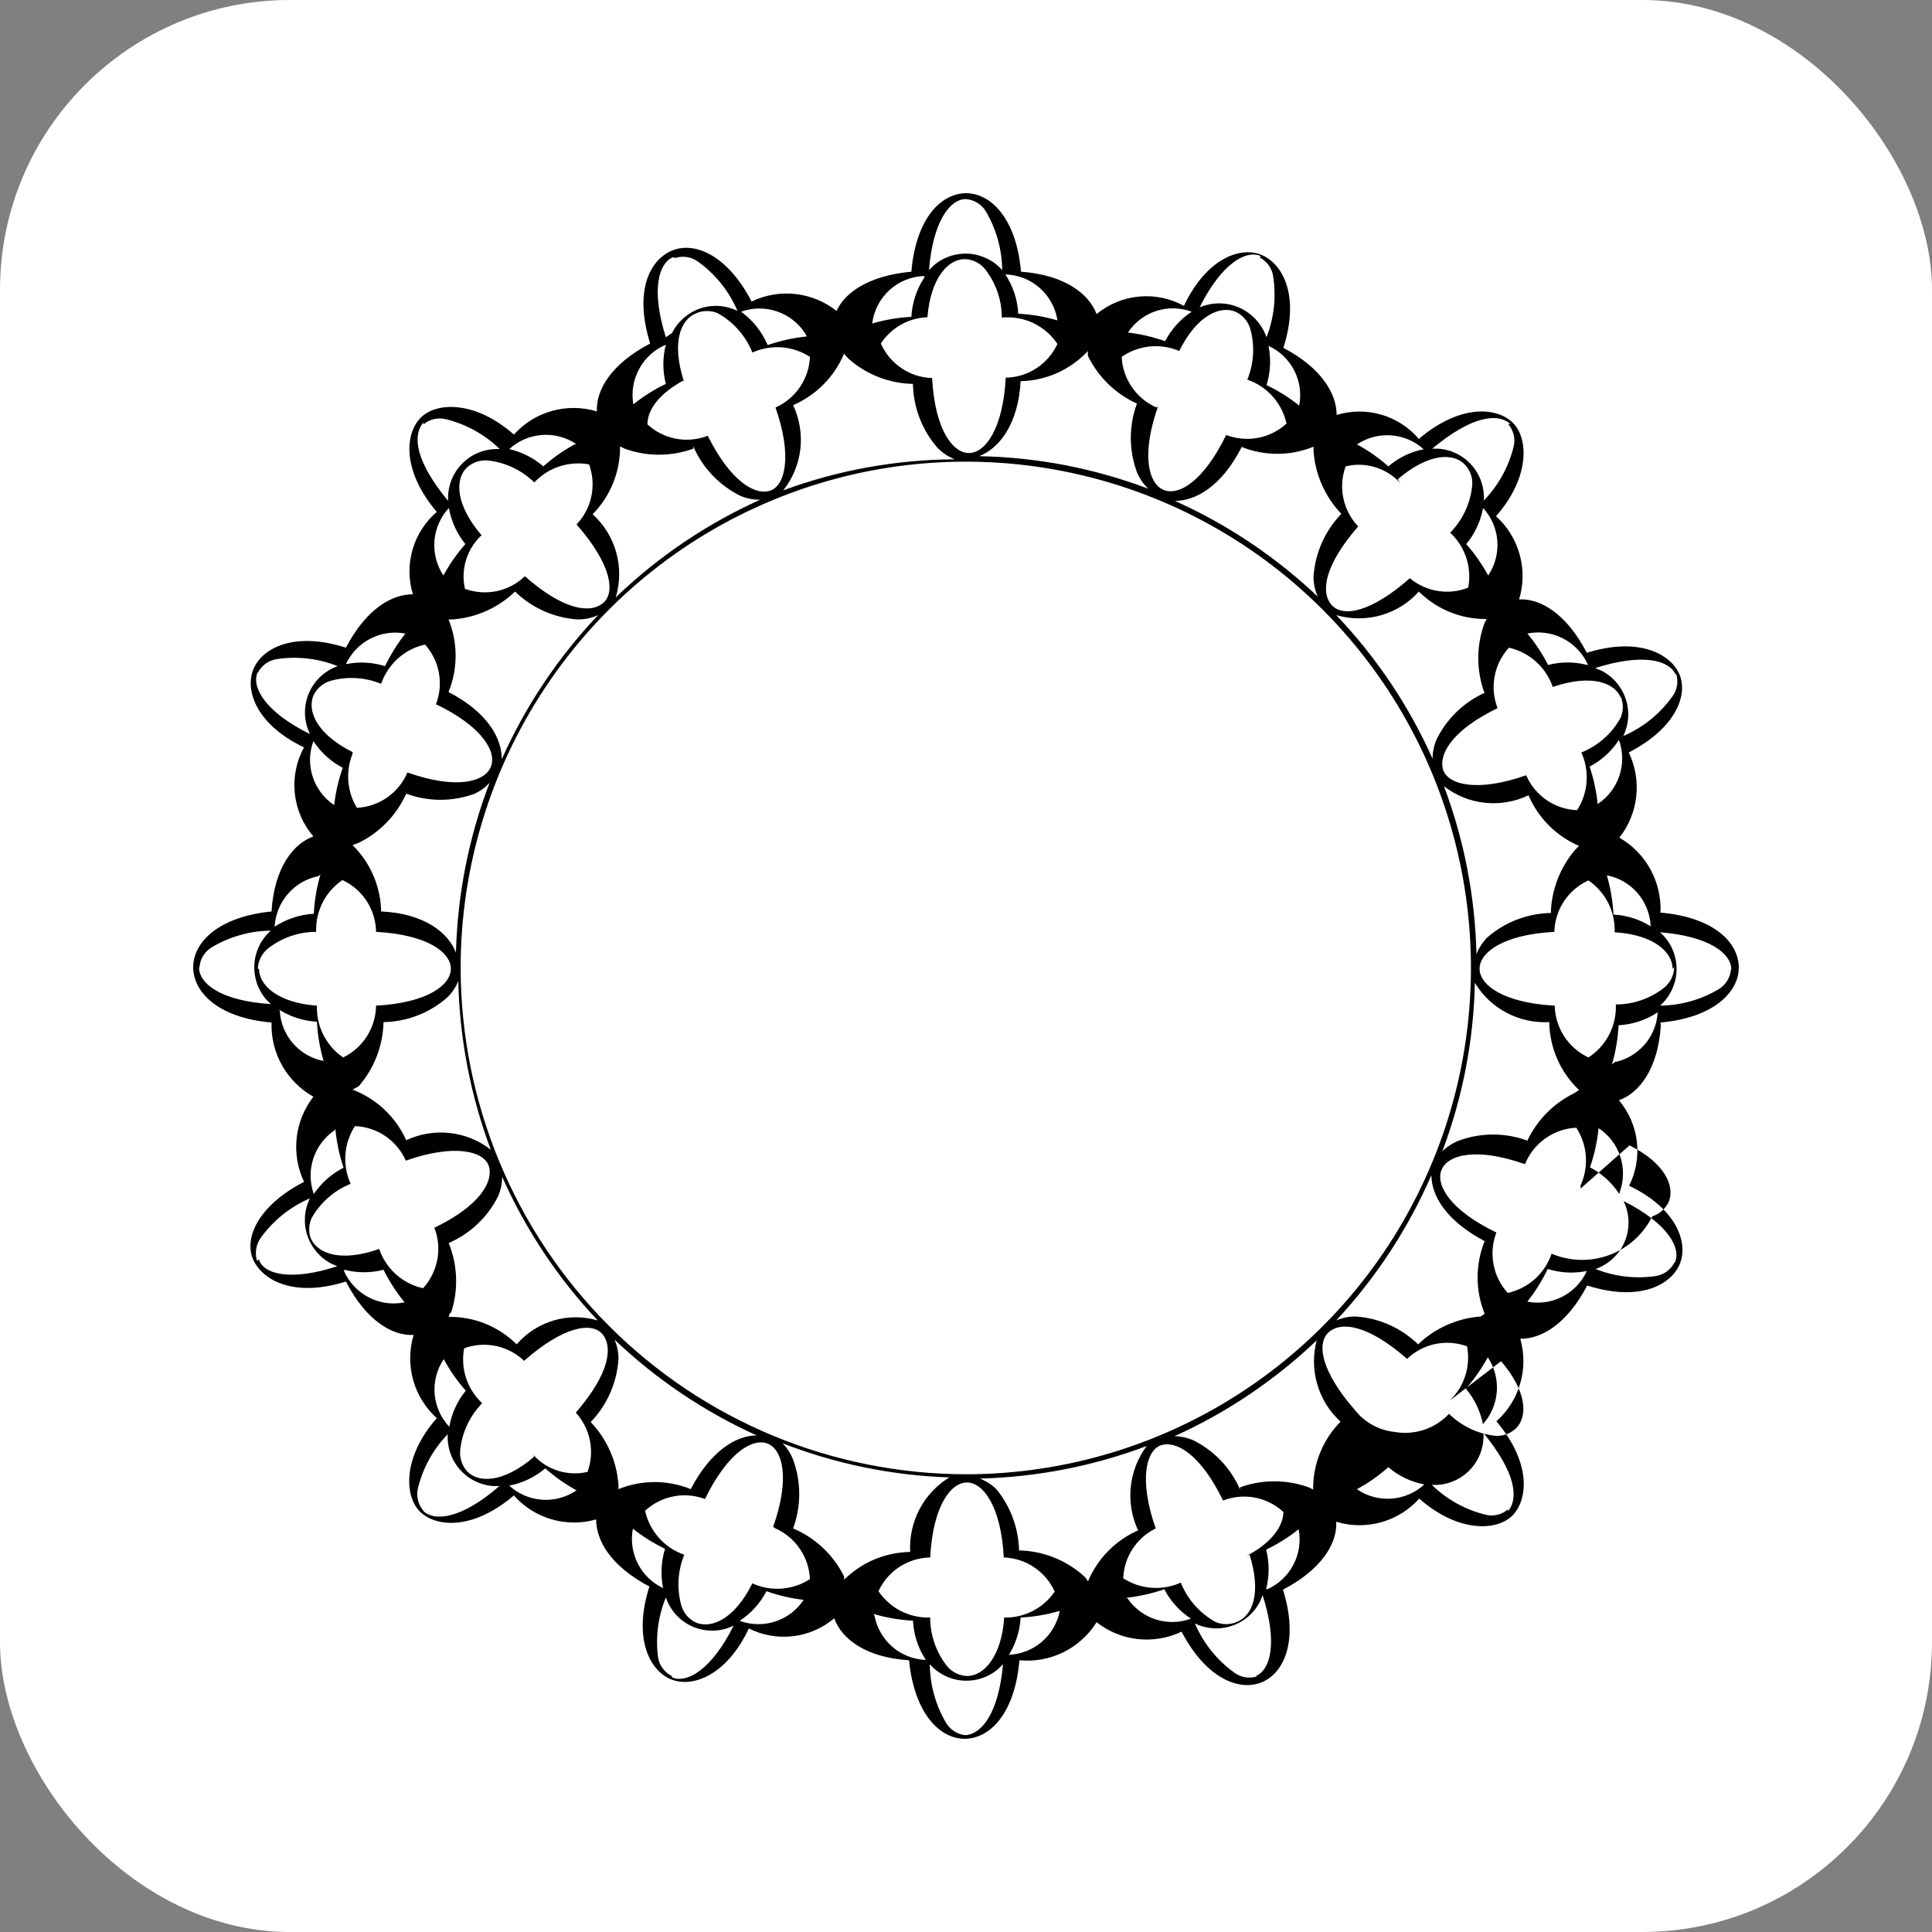 <svg xmlns="http://www.w3.org/2000/svg" version="1.1" xmlns:xlink="http://www.w3.org/1999/xlink" xmlns:svgjs="http://svgjs.com/svgjs" width="1000" height="1000"><rect width="100%" height="100%" fill="#808080" stroke="none"/><rect width="1000" height="1000" rx="150" ry="150" fill="#ffffff"></rect><g transform="matrix(22.857,0,0,22.857,100,100)"><svg xmlns="http://www.w3.org/2000/svg" version="1.1" xmlns:xlink="http://www.w3.org/1999/xlink" xmlns:svgjs="http://svgjs.com/svgjs" width="35" height="35"><svg width="35" height="35" viewBox="0 0 35 35" fill="none" xmlns="http://www.w3.org/2000/svg">
<path d="M33.227 18.78C34.432 18.673 35 18.087 35 17.536C35 16.985 34.459 16.398 33.227 16.291C33.242 15.95 33.163 15.611 32.999 15.311C32.835 15.012 32.591 14.763 32.295 14.594C32.508 14.325 32.64 14.001 32.678 13.66C32.715 13.319 32.657 12.974 32.508 12.665C33.59 12.105 33.856 11.35 33.652 10.887C33.448 10.425 32.721 10.043 31.559 10.408C31.098 9.519 30.504 9.172 30.025 9.199C30.126 8.867 30.13 8.514 30.037 8.18C29.945 7.847 29.759 7.546 29.502 7.315C30.282 6.426 30.238 5.537 29.875 5.19C29.511 4.844 28.686 4.773 27.755 5.564C27.531 5.302 27.235 5.111 26.905 5.015C26.574 4.919 26.223 4.921 25.893 5.022C25.893 4.551 25.565 3.964 24.687 3.502C25.059 2.337 24.687 1.618 24.208 1.404C23.729 1.191 22.949 1.466 22.435 2.551C22.124 2.381 21.77 2.307 21.418 2.341C21.065 2.374 20.731 2.512 20.457 2.737C20.289 2.284 19.739 1.849 18.746 1.778C18.64 0.56 18.054 0 17.504 0C16.955 0 16.369 0.542 16.263 1.778C15.279 1.866 14.747 2.266 14.569 2.666C14.301 2.454 13.978 2.321 13.638 2.283C13.297 2.245 12.954 2.304 12.645 2.453C12.086 1.378 11.333 1.084 10.827 1.306C10.322 1.529 9.985 2.24 10.348 3.404C9.462 3.866 9.116 4.462 9.142 4.942C8.812 4.841 8.459 4.837 8.126 4.93C7.793 5.022 7.494 5.208 7.262 5.466C6.376 4.684 5.489 4.728 5.143 5.093C4.797 5.457 4.726 6.284 5.516 7.217C5.254 7.442 5.064 7.738 4.968 8.069C4.872 8.401 4.874 8.753 4.975 9.083C4.496 9.083 3.919 9.412 3.458 10.292C2.297 9.919 1.57 10.292 1.366 10.772C1.162 11.252 1.428 12.034 2.51 12.55C2.335 12.867 2.263 13.231 2.301 13.592C2.339 13.952 2.486 14.293 2.722 14.567C2.27 14.727 1.836 15.269 1.774 16.265C0.55 16.389 0 16.976 0 17.527C0 18.078 0.541 18.673 1.774 18.78C1.763 19.12 1.846 19.457 2.013 19.753C2.18 20.049 2.426 20.294 2.722 20.46C2.512 20.73 2.381 21.053 2.343 21.394C2.306 21.734 2.363 22.079 2.51 22.388C1.428 22.948 1.144 23.704 1.366 24.166C1.587 24.628 2.297 25.01 3.458 24.646C3.919 25.535 4.514 25.881 4.992 25.855C4.892 26.186 4.888 26.539 4.98 26.873C5.073 27.207 5.259 27.507 5.516 27.739C4.735 28.628 4.78 29.516 5.143 29.863C5.507 30.209 6.331 30.281 7.262 29.49C7.49 29.747 7.786 29.934 8.115 30.03C8.445 30.126 8.795 30.127 9.125 30.032C9.125 30.512 9.453 31.089 10.331 31.552C9.958 32.716 10.331 33.445 10.809 33.649C11.288 33.853 12.069 33.587 12.583 32.502C12.893 32.657 13.241 32.718 13.584 32.677C13.928 32.636 14.252 32.495 14.516 32.272C14.676 32.725 15.217 33.16 16.21 33.222C16.334 34.449 16.919 35 17.469 35C18.019 35 18.604 34.458 18.71 33.222C19.053 33.255 19.397 33.192 19.706 33.04C20.014 32.888 20.275 32.652 20.457 32.36C20.726 32.572 21.049 32.704 21.389 32.742C21.729 32.78 22.073 32.721 22.382 32.574C22.949 33.658 23.703 33.925 24.199 33.72C24.696 33.516 25.042 32.787 24.678 31.623C25.565 31.16 25.911 30.565 25.884 30.085C26.215 30.186 26.567 30.19 26.9 30.097C27.233 30.004 27.533 29.818 27.764 29.561C28.651 30.343 29.538 30.298 29.884 29.934C30.229 29.57 30.3 28.743 29.511 27.81C29.768 27.582 29.955 27.285 30.05 26.955C30.146 26.625 30.147 26.274 30.052 25.943C30.531 25.943 31.107 25.614 31.568 24.735C32.73 25.108 33.457 24.735 33.661 24.255C33.865 23.775 33.599 22.993 32.517 22.477C32.671 22.167 32.732 21.818 32.691 21.474C32.65 21.13 32.509 20.805 32.286 20.54C32.739 20.38 33.173 19.837 33.235 18.842M32.127 19.731C32.212 19.442 32.262 19.143 32.278 18.842C32.594 18.825 32.9 18.724 33.164 18.549C33.148 18.818 33.044 19.075 32.868 19.279C32.691 19.483 32.453 19.623 32.189 19.677L32.127 19.731ZM32.526 21.562C33.342 21.971 33.555 22.495 33.413 22.841C33.376 22.919 33.324 22.988 33.26 23.044C33.196 23.101 33.121 23.144 33.04 23.17C32.839 23.575 32.491 23.888 32.068 24.045C31.644 24.202 31.177 24.191 30.761 24.015C30.686 24.236 30.555 24.434 30.381 24.59C30.207 24.745 29.996 24.853 29.768 24.904C29.603 24.722 29.491 24.497 29.446 24.256C29.4 24.014 29.423 23.764 29.511 23.535C28.456 23.028 28.128 22.451 28.27 22.113C28.412 21.775 29.05 21.597 30.158 21.988C30.253 21.754 30.413 21.551 30.619 21.405C30.824 21.258 31.068 21.174 31.32 21.162C31.445 21.354 31.519 21.574 31.536 21.802C31.553 22.031 31.512 22.26 31.418 22.468V22.539L32.526 21.562ZM29.617 26.45C30.212 27.143 30.22 27.712 29.954 27.97C29.892 28.029 29.818 28.075 29.737 28.104C29.656 28.134 29.57 28.145 29.484 28.139C29.09 28.095 28.721 27.919 28.438 27.641C28.282 27.808 28.086 27.932 27.869 28.004C27.652 28.075 27.421 28.091 27.197 28.05C26.852 28.012 26.537 27.84 26.319 27.57C25.538 26.681 25.432 26.041 25.716 25.792C26 25.543 26.602 25.623 27.489 26.397C27.666 26.227 27.887 26.11 28.127 26.06C28.367 26.01 28.616 26.028 28.846 26.112C28.889 26.335 28.875 26.566 28.805 26.782C28.736 26.998 28.612 27.192 28.447 27.348L29.617 26.45ZM23.916 30.814C24.199 31.703 23.987 32.209 23.641 32.351C23.563 32.386 23.478 32.404 23.392 32.404C23.307 32.404 23.222 32.386 23.144 32.351C22.79 32.153 22.515 31.84 22.364 31.463C22.156 31.557 21.927 31.597 21.7 31.58C21.472 31.563 21.252 31.489 21.06 31.365C21.07 31.128 21.143 30.898 21.273 30.699C21.403 30.5 21.583 30.34 21.796 30.236C21.406 29.125 21.584 28.459 21.92 28.352C22.257 28.245 22.807 28.547 23.322 29.605C23.55 29.516 23.8 29.492 24.041 29.538C24.282 29.584 24.506 29.696 24.687 29.863C24.687 30.183 24.421 30.565 23.854 30.858L23.916 30.814ZM18.365 32.263C18.302 33.151 17.895 33.578 17.531 33.578C17.445 33.576 17.36 33.556 17.282 33.519C17.205 33.482 17.135 33.43 17.079 33.365C16.827 33.05 16.689 32.658 16.689 32.254C16.459 32.262 16.232 32.211 16.027 32.107C15.822 32.003 15.647 31.849 15.518 31.658C15.622 31.433 15.786 31.242 15.993 31.107C16.201 30.972 16.442 30.898 16.689 30.894C16.751 29.721 17.159 29.196 17.522 29.196C17.886 29.196 18.294 29.73 18.356 30.894C18.601 30.902 18.839 30.979 19.042 31.115C19.246 31.252 19.408 31.443 19.509 31.667C19.381 31.854 19.208 32.005 19.007 32.108C18.805 32.211 18.581 32.261 18.356 32.254L18.365 32.263ZM6.056 17.544C6.056 15.277 6.727 13.061 7.984 11.176C9.24 9.29 11.026 7.821 13.116 6.953C15.206 6.085 17.505 5.857 19.724 6.299C21.943 6.741 23.981 7.832 25.581 9.434C27.181 11.037 28.271 13.079 28.714 15.302C29.156 17.526 28.931 19.831 28.066 21.926C27.202 24.021 25.737 25.812 23.857 27.073C21.977 28.334 19.767 29.008 17.504 29.01C14.47 29.007 11.561 27.799 9.415 25.649C7.269 23.5 6.061 20.585 6.056 17.544ZM13.186 30.236C13.409 30.336 13.6 30.496 13.738 30.699C13.876 30.901 13.955 31.138 13.966 31.383C13.775 31.508 13.555 31.582 13.327 31.599C13.099 31.616 12.871 31.576 12.663 31.48C12.255 32.298 11.732 32.511 11.386 32.369C11.309 32.333 11.239 32.281 11.183 32.217C11.127 32.153 11.084 32.077 11.058 31.996C10.947 31.612 10.969 31.202 11.12 30.832C10.899 30.756 10.702 30.625 10.546 30.45C10.391 30.276 10.283 30.064 10.233 29.836C10.413 29.671 10.634 29.558 10.874 29.511C11.113 29.464 11.361 29.484 11.59 29.57C12.104 28.512 12.672 28.183 13.009 28.316C13.346 28.45 13.523 29.099 13.133 30.201L13.186 30.236ZM11.271 29.347C10.745 29.133 10.156 29.133 9.63 29.347V29.25C9.593 28.716 9.37 28.213 9.001 27.828C9.372 27.443 9.595 26.939 9.63 26.405C9.633 26.253 9.602 26.101 9.541 25.961C10.486 26.86 11.574 27.593 12.76 28.13C12.299 28.13 11.723 28.476 11.271 29.338V29.347ZM7.724 28.61C7.032 29.205 6.464 29.214 6.207 28.947C6.146 28.881 6.1 28.802 6.073 28.716C6.045 28.63 6.037 28.539 6.048 28.45C6.091 28.054 6.266 27.685 6.544 27.401C6.377 27.245 6.251 27.049 6.18 26.832C6.108 26.614 6.093 26.382 6.136 26.157C6.366 26.073 6.615 26.055 6.855 26.105C7.095 26.155 7.316 26.271 7.493 26.441C8.38 25.659 9.027 25.552 9.267 25.837C9.506 26.121 9.435 26.726 8.664 27.614C8.826 27.792 8.937 28.011 8.984 28.248C9.031 28.485 9.012 28.73 8.93 28.956C8.708 29.008 8.477 28.999 8.26 28.93C8.043 28.861 7.849 28.735 7.697 28.565L7.724 28.61ZM2.678 23.712C2.644 23.634 2.626 23.549 2.626 23.464C2.626 23.378 2.644 23.293 2.678 23.215C2.876 22.86 3.189 22.584 3.565 22.433C3.471 22.224 3.43 21.995 3.447 21.767C3.464 21.539 3.538 21.318 3.662 21.126C3.908 21.135 4.147 21.213 4.351 21.352C4.554 21.49 4.715 21.683 4.815 21.908C5.923 21.517 6.589 21.695 6.695 22.033C6.801 22.37 6.509 22.922 5.462 23.428C5.551 23.658 5.573 23.907 5.528 24.149C5.482 24.391 5.371 24.615 5.205 24.797C4.977 24.747 4.766 24.639 4.592 24.483C4.418 24.327 4.287 24.129 4.212 23.908C3.325 24.219 2.802 24.006 2.66 23.659L2.678 23.712ZM1.463 17.571C1.465 17.485 1.485 17.4 1.522 17.322C1.559 17.244 1.611 17.174 1.676 17.118C1.99 16.865 2.381 16.727 2.784 16.727C2.776 16.497 2.827 16.268 2.93 16.063C3.034 15.858 3.189 15.683 3.379 15.554C3.603 15.657 3.794 15.822 3.929 16.03C4.063 16.238 4.137 16.479 4.141 16.727C5.312 16.789 5.835 17.198 5.835 17.562C5.835 17.927 5.312 18.335 4.141 18.398C4.138 18.643 4.066 18.883 3.935 19.09C3.803 19.297 3.617 19.464 3.396 19.571C3.206 19.442 3.052 19.266 2.948 19.061C2.844 18.856 2.794 18.628 2.802 18.398C1.915 18.335 1.49 17.936 1.49 17.562L1.463 17.571ZM3.609 12.656C2.793 12.247 2.58 11.723 2.722 11.376C2.758 11.299 2.81 11.23 2.874 11.173C2.938 11.116 3.013 11.074 3.095 11.047C3.478 10.937 3.887 10.959 4.256 11.11C4.332 10.889 4.463 10.691 4.637 10.535C4.811 10.379 5.022 10.271 5.25 10.221C5.411 10.401 5.52 10.623 5.564 10.861C5.607 11.1 5.585 11.346 5.498 11.572C6.553 12.079 6.881 12.656 6.739 12.994C6.597 13.332 5.959 13.509 4.851 13.118C4.754 13.346 4.596 13.542 4.393 13.683C4.191 13.825 3.953 13.906 3.707 13.918C3.596 13.736 3.53 13.53 3.513 13.317C3.496 13.104 3.529 12.89 3.609 12.692V12.656ZM6.526 7.741C5.932 7.048 5.932 6.479 6.19 6.221C6.254 6.16 6.331 6.113 6.415 6.084C6.499 6.055 6.589 6.044 6.677 6.053C7.072 6.096 7.44 6.272 7.724 6.55C7.88 6.384 8.075 6.259 8.292 6.187C8.509 6.116 8.741 6.1 8.965 6.141C9.049 6.372 9.067 6.622 9.017 6.862C8.967 7.102 8.85 7.324 8.681 7.501C9.462 8.39 9.568 9.039 9.284 9.279C9.001 9.519 8.398 9.457 7.511 8.674C7.334 8.844 7.113 8.961 6.873 9.011C6.633 9.061 6.384 9.043 6.154 8.959C6.104 8.738 6.114 8.508 6.183 8.292C6.251 8.077 6.376 7.883 6.544 7.732L6.526 7.741ZM11.111 4.257C10.827 3.368 11.04 2.862 11.386 2.72C11.464 2.685 11.549 2.668 11.634 2.668C11.72 2.668 11.804 2.685 11.882 2.72C12.236 2.918 12.512 3.232 12.663 3.608C12.871 3.514 13.099 3.474 13.327 3.491C13.555 3.508 13.774 3.582 13.966 3.706C13.956 3.951 13.877 4.188 13.739 4.391C13.601 4.594 13.41 4.754 13.186 4.853C13.576 5.964 13.399 6.63 13.062 6.737C12.725 6.844 12.175 6.541 11.652 5.493C11.423 5.582 11.174 5.605 10.932 5.56C10.691 5.514 10.467 5.402 10.286 5.235C10.286 4.906 10.552 4.533 11.12 4.231L11.111 4.257ZM11.324 5.733C11.536 6.22 11.913 6.616 12.388 6.852C12.531 6.914 12.685 6.944 12.84 6.941C11.631 7.485 10.524 8.234 9.568 9.154C9.669 8.823 9.673 8.47 9.58 8.136C9.487 7.802 9.302 7.502 9.045 7.27C9.245 7.068 9.402 6.828 9.509 6.564C9.616 6.3 9.669 6.017 9.666 5.733L9.772 5.786C10.274 5.967 10.822 5.967 11.324 5.786V5.733ZM5.87 9.652C6.402 9.615 6.904 9.391 7.289 9.021C7.672 9.394 8.175 9.618 8.708 9.652C8.867 9.654 9.024 9.62 9.169 9.554C8.263 10.51 7.525 11.613 6.988 12.816C6.988 12.336 6.659 11.75 5.782 11.296C5.996 10.769 5.996 10.179 5.782 9.652H5.87ZM3.751 14.709C4.227 14.475 4.606 14.082 4.824 13.598C5.325 13.783 5.875 13.783 6.376 13.598C6.503 13.538 6.618 13.454 6.713 13.349C6.241 14.579 5.984 15.881 5.95 17.198C5.782 16.753 5.241 16.309 4.256 16.265C4.245 15.698 4.012 15.159 3.609 14.763L3.751 14.709ZM3.751 20.22C4.1 19.817 4.297 19.304 4.31 18.771C4.842 18.762 5.355 18.564 5.755 18.211C5.863 18.105 5.948 17.978 6.003 17.838C6.031 19.144 6.28 20.436 6.739 21.66C6.471 21.45 6.15 21.32 5.812 21.282C5.474 21.244 5.132 21.301 4.824 21.446C4.587 20.918 4.15 20.505 3.609 20.3L3.751 20.22ZM5.782 23.775C6.271 23.565 6.671 23.186 6.908 22.708C6.966 22.57 6.996 22.422 6.996 22.273C7.529 23.472 8.261 24.572 9.16 25.526C8.834 25.431 8.488 25.431 8.163 25.527C7.838 25.623 7.547 25.811 7.325 26.068C7.123 25.867 6.883 25.709 6.62 25.602C6.356 25.496 6.075 25.442 5.79 25.446C5.79 25.446 5.79 25.375 5.844 25.339C6.007 24.83 5.989 24.28 5.79 23.784L5.782 23.775ZM16.627 2.809C16.698 1.92 17.096 1.493 17.469 1.493C17.555 1.495 17.64 1.515 17.718 1.552C17.795 1.589 17.865 1.641 17.921 1.706C18.173 2.022 18.311 2.413 18.311 2.817C18.555 2.793 18.801 2.836 19.023 2.941C19.245 3.046 19.434 3.209 19.571 3.413C19.467 3.638 19.302 3.829 19.095 3.964C18.888 4.099 18.647 4.173 18.4 4.177C18.338 5.35 17.93 5.884 17.567 5.884C17.203 5.884 16.795 5.359 16.733 4.186C16.485 4.179 16.245 4.102 16.04 3.963C15.834 3.825 15.672 3.631 15.571 3.404C15.687 3.228 15.843 3.082 16.027 2.978C16.21 2.874 16.416 2.816 16.627 2.809ZM21.814 4.853C21.589 4.754 21.396 4.594 21.257 4.392C21.117 4.189 21.037 3.952 21.025 3.706C21.213 3.575 21.431 3.495 21.66 3.471C21.887 3.448 22.117 3.483 22.328 3.573C22.736 2.755 23.259 2.542 23.605 2.684C23.682 2.721 23.751 2.773 23.808 2.837C23.864 2.901 23.907 2.976 23.933 3.057C24.044 3.441 24.022 3.852 23.871 4.222C24.092 4.297 24.29 4.429 24.445 4.603C24.6 4.777 24.708 4.989 24.758 5.217C24.577 5.383 24.353 5.495 24.112 5.54C23.871 5.586 23.622 5.563 23.392 5.475C22.878 6.532 22.311 6.861 21.974 6.719C21.637 6.577 21.459 5.937 21.849 4.826L21.814 4.853ZM23.729 5.741C24.255 5.955 24.844 5.955 25.37 5.741V5.839C25.408 6.372 25.631 6.875 26 7.261C25.628 7.646 25.405 8.15 25.37 8.683C25.369 8.84 25.402 8.995 25.467 9.137C24.518 8.236 23.424 7.503 22.231 6.968C22.701 6.968 23.286 6.639 23.738 5.759L23.729 5.741ZM27.276 6.479C27.968 5.884 28.536 5.875 28.793 6.141C28.856 6.207 28.904 6.285 28.933 6.371C28.962 6.457 28.972 6.549 28.961 6.639C28.918 7.035 28.743 7.404 28.465 7.688C28.632 7.844 28.758 8.04 28.829 8.257C28.901 8.475 28.915 8.707 28.873 8.932C28.654 9.019 28.415 9.045 28.183 9.007C27.95 8.97 27.732 8.87 27.551 8.719C26.665 9.501 26.026 9.608 25.778 9.323C25.529 9.039 25.609 8.434 26.381 7.546C26.212 7.368 26.095 7.147 26.045 6.906C25.995 6.666 26.013 6.417 26.097 6.186C26.319 6.131 26.552 6.138 26.77 6.206C26.989 6.273 27.185 6.398 27.338 6.568L27.276 6.479ZM32.322 11.385C32.356 11.464 32.374 11.548 32.374 11.634C32.374 11.72 32.356 11.804 32.322 11.883C32.124 12.238 31.811 12.514 31.435 12.665C31.529 12.874 31.57 13.102 31.553 13.331C31.536 13.559 31.462 13.779 31.338 13.972C31.091 13.962 30.852 13.883 30.648 13.743C30.444 13.603 30.283 13.408 30.185 13.181C29.076 13.572 28.411 13.394 28.305 13.056C28.199 12.718 28.491 12.167 29.538 11.661C29.448 11.431 29.425 11.181 29.471 10.94C29.516 10.697 29.628 10.473 29.795 10.292C30.022 10.343 30.233 10.451 30.407 10.607C30.581 10.762 30.712 10.96 30.788 11.181C31.675 10.879 32.198 11.092 32.331 11.43L32.322 11.385ZM33.537 17.527C33.535 17.613 33.515 17.698 33.478 17.776C33.441 17.854 33.389 17.923 33.324 17.98C33.01 18.233 32.619 18.371 32.216 18.371C32.225 18.608 32.173 18.843 32.065 19.054C31.956 19.264 31.794 19.442 31.595 19.571C31.371 19.466 31.181 19.301 31.046 19.093C30.911 18.886 30.837 18.645 30.832 18.398C29.662 18.335 29.13 17.927 29.13 17.562C29.13 17.198 29.653 16.789 30.823 16.727C30.83 16.48 30.906 16.239 31.042 16.033C31.178 15.828 31.37 15.664 31.595 15.562C31.785 15.692 31.939 15.867 32.043 16.072C32.147 16.277 32.197 16.506 32.189 16.736C33.076 16.789 33.501 17.189 33.501 17.562L33.537 17.527ZM31.302 14.86C30.956 15.261 30.758 15.77 30.744 16.3C30.211 16.309 29.698 16.507 29.298 16.86C29.194 16.967 29.113 17.094 29.059 17.233C29.03 15.933 28.781 14.646 28.323 13.429C28.592 13.638 28.913 13.768 29.252 13.804C29.59 13.84 29.931 13.781 30.238 13.634C30.458 14.149 30.868 14.56 31.382 14.78L31.302 14.86ZM29.263 11.305C28.78 11.52 28.388 11.897 28.154 12.372C28.096 12.509 28.066 12.658 28.066 12.807C27.529 11.606 26.791 10.506 25.884 9.554C26.215 9.651 26.565 9.652 26.896 9.558C27.227 9.464 27.525 9.278 27.755 9.021C27.957 9.221 28.197 9.38 28.46 9.486C28.723 9.593 29.005 9.646 29.289 9.643L29.236 9.75C29.056 10.253 29.056 10.803 29.236 11.305H29.263ZM23.703 29.347C23.49 28.863 23.113 28.469 22.639 28.236C22.507 28.18 22.365 28.15 22.222 28.148C23.409 27.611 24.497 26.878 25.441 25.979C25.355 26.306 25.359 26.65 25.455 26.975C25.55 27.299 25.732 27.591 25.982 27.819C25.782 28.021 25.624 28.261 25.518 28.525C25.411 28.789 25.358 29.072 25.361 29.356L25.255 29.303C24.756 29.125 24.211 29.125 23.712 29.303L23.703 29.347ZM29.156 25.437C28.625 25.476 28.123 25.699 27.738 26.068C27.355 25.695 26.852 25.471 26.319 25.437C26.169 25.437 26.022 25.467 25.884 25.526C26.784 24.56 27.512 23.448 28.039 22.237C28.039 22.708 28.385 23.277 29.245 23.73C29.032 24.258 29.032 24.847 29.245 25.375L29.156 25.437ZM31.276 20.38C30.809 20.606 30.434 20.986 30.212 21.455C29.711 21.27 29.16 21.27 28.66 21.455C28.521 21.509 28.394 21.591 28.287 21.695C28.747 20.475 28.996 19.186 29.023 17.882C29.198 18.169 29.446 18.404 29.743 18.56C30.04 18.716 30.373 18.789 30.708 18.771C30.712 19.059 30.774 19.344 30.89 19.608C31.006 19.872 31.173 20.11 31.382 20.308L31.276 20.38ZM34.823 17.571C34.816 17.663 34.788 17.752 34.74 17.831C34.692 17.91 34.626 17.976 34.548 18.024C34.145 18.264 33.686 18.393 33.218 18.398C33.437 18.203 33.57 17.929 33.589 17.636C33.607 17.343 33.508 17.054 33.315 16.833L33.218 16.736C34.326 16.825 34.831 17.216 34.831 17.58L34.823 17.571ZM33.049 16.629C32.785 16.454 32.479 16.352 32.162 16.336C32.147 16.035 32.096 15.736 32.012 15.447C32.283 15.499 32.529 15.641 32.709 15.851C32.889 16.061 32.994 16.326 33.005 16.602L33.049 16.629ZM31.808 13.874C31.781 13.571 31.718 13.273 31.622 12.985C31.891 12.844 32.12 12.636 32.286 12.381C32.38 12.641 32.384 12.925 32.297 13.188C32.21 13.451 32.038 13.677 31.808 13.829V13.874ZM33.581 10.879C33.609 10.967 33.616 11.06 33.601 11.152C33.585 11.243 33.548 11.329 33.492 11.403C33.21 11.794 32.827 12.102 32.384 12.292C32.513 12.028 32.532 11.723 32.437 11.445C32.343 11.167 32.142 10.938 31.879 10.807L31.746 10.754C32.828 10.408 33.431 10.576 33.572 10.905L33.581 10.879ZM31.568 10.683C31.277 10.608 30.972 10.608 30.681 10.683C30.552 10.429 30.395 10.191 30.212 9.972C30.487 9.916 30.774 9.955 31.024 10.085C31.274 10.214 31.472 10.425 31.586 10.683H31.568ZM29.325 8.657C29.186 8.402 29.02 8.163 28.828 7.946C29.023 7.711 29.155 7.429 29.209 7.128C29.398 7.333 29.511 7.595 29.532 7.872C29.553 8.15 29.48 8.426 29.325 8.657ZM29.777 5.226C29.837 5.296 29.88 5.379 29.902 5.469C29.923 5.558 29.923 5.652 29.901 5.741C29.788 6.2 29.555 6.62 29.227 6.959C29.244 6.667 29.146 6.38 28.953 6.161C28.761 5.941 28.49 5.806 28.199 5.786H28.057C28.944 5.048 29.529 4.968 29.83 5.226H29.777ZM27.879 5.795C27.578 5.852 27.297 5.987 27.064 6.186C26.847 5.994 26.609 5.827 26.354 5.688C26.583 5.535 26.857 5.463 27.132 5.484C27.407 5.505 27.667 5.617 27.87 5.804L27.879 5.795ZM25.042 4.808C24.815 4.626 24.568 4.471 24.306 4.346C24.395 4.058 24.411 3.753 24.35 3.457C24.604 3.573 24.81 3.771 24.936 4.02C25.062 4.269 25.099 4.553 25.042 4.826V4.808ZM24.155 1.458C24.235 1.5 24.304 1.561 24.357 1.635C24.409 1.709 24.443 1.794 24.456 1.884C24.528 2.349 24.476 2.824 24.306 3.262C24.253 3.112 24.17 2.974 24.062 2.858C23.953 2.741 23.822 2.649 23.676 2.586C23.536 2.526 23.385 2.495 23.233 2.495C23.08 2.495 22.93 2.526 22.79 2.586C23.286 1.591 23.836 1.28 24.173 1.422L24.155 1.458ZM22.612 2.684C22.357 2.851 22.15 3.08 22.009 3.351C21.736 3.255 21.454 3.189 21.167 3.155C21.319 2.925 21.545 2.753 21.808 2.667C22.07 2.582 22.354 2.588 22.612 2.684ZM20.262 3.573C20.256 3.611 20.256 3.65 20.262 3.688C20.496 4.165 20.888 4.545 21.371 4.764C21.186 5.266 21.186 5.817 21.371 6.319C21.43 6.46 21.517 6.587 21.628 6.692C20.402 6.229 19.107 5.979 17.797 5.955C18.24 5.786 18.684 5.244 18.737 4.257C19.024 4.251 19.307 4.187 19.569 4.069C19.83 3.952 20.066 3.783 20.262 3.573ZM19.571 2.88C19.282 2.795 18.984 2.744 18.684 2.729C18.667 2.411 18.566 2.105 18.391 1.84C18.678 1.847 18.954 1.955 19.169 2.145C19.385 2.335 19.527 2.595 19.571 2.88ZM17.496 0.133C17.587 0.14 17.676 0.168 17.755 0.216C17.834 0.264 17.9 0.33 17.948 0.409C18.187 0.813 18.315 1.272 18.32 1.742C18.126 1.522 17.852 1.389 17.56 1.37C17.268 1.352 16.98 1.45 16.76 1.644L16.662 1.742C16.751 0.631 17.141 0.133 17.496 0.133ZM16.556 1.911C16.381 2.176 16.28 2.483 16.263 2.8C15.963 2.815 15.665 2.866 15.376 2.951C15.412 2.66 15.551 2.391 15.767 2.194C15.983 1.997 16.263 1.884 16.556 1.875V1.911ZM14.782 3.688L14.853 3.76C15.255 4.11 15.766 4.308 16.299 4.319C16.308 4.853 16.506 5.367 16.857 5.768C16.967 5.881 17.1 5.969 17.247 6.026C15.922 6.033 14.608 6.27 13.363 6.728C13.576 6.459 13.71 6.136 13.749 5.795C13.788 5.455 13.731 5.11 13.585 4.799C14.105 4.576 14.519 4.158 14.738 3.635L14.782 3.688ZM13.895 3.244C13.593 3.274 13.296 3.34 13.009 3.44C12.881 3.137 12.672 2.875 12.406 2.684C12.665 2.59 12.949 2.587 13.211 2.674C13.473 2.761 13.698 2.933 13.851 3.164L13.895 3.244ZM10.916 1.466C11.004 1.438 11.097 1.432 11.188 1.447C11.279 1.462 11.365 1.5 11.439 1.555C11.83 1.838 12.136 2.222 12.326 2.666C12.063 2.537 11.761 2.516 11.483 2.609C11.206 2.703 10.976 2.902 10.845 3.164L10.703 3.262C10.366 2.195 10.535 1.591 10.863 1.449L10.916 1.466ZM10.703 3.431C10.628 3.722 10.628 4.028 10.703 4.319C10.44 4.444 10.193 4.599 9.967 4.782C9.919 4.506 9.966 4.223 10.1 3.977C10.233 3.732 10.446 3.539 10.703 3.431ZM8.637 5.688C8.383 5.827 8.145 5.994 7.928 6.186C7.707 5.994 7.441 5.859 7.156 5.795C7.36 5.608 7.619 5.496 7.894 5.475C8.169 5.454 8.443 5.526 8.672 5.679L8.637 5.688ZM5.214 5.235C5.284 5.176 5.368 5.135 5.457 5.115C5.547 5.095 5.64 5.096 5.728 5.119C6.186 5.233 6.605 5.466 6.943 5.795C6.787 5.786 6.631 5.81 6.485 5.866C6.339 5.921 6.206 6.008 6.096 6.118C5.985 6.229 5.899 6.362 5.843 6.509C5.788 6.655 5.764 6.812 5.773 6.968C5.037 6.079 4.957 5.493 5.214 5.19V5.235ZM5.79 7.128C5.843 7.428 5.971 7.71 6.163 7.946C5.971 8.163 5.805 8.402 5.666 8.657C5.512 8.425 5.441 8.148 5.463 7.871C5.486 7.593 5.601 7.332 5.79 7.128ZM4.806 9.972C4.625 10.199 4.47 10.447 4.345 10.71C4.058 10.62 3.753 10.604 3.458 10.665C3.574 10.416 3.769 10.212 4.013 10.087C4.258 9.961 4.537 9.921 4.806 9.972ZM1.463 10.861C1.505 10.778 1.567 10.706 1.642 10.652C1.718 10.598 1.806 10.563 1.898 10.55C2.362 10.481 2.836 10.536 3.272 10.71C2.997 10.807 2.771 11.008 2.643 11.271C2.515 11.534 2.496 11.837 2.589 12.114L2.643 12.247C1.632 11.75 1.321 11.19 1.454 10.861H1.463ZM2.722 12.407C2.889 12.663 3.118 12.871 3.387 13.012C3.29 13.285 3.225 13.568 3.192 13.856C2.962 13.703 2.791 13.477 2.706 13.214C2.62 12.951 2.626 12.666 2.722 12.407ZM2.882 15.429C2.797 15.718 2.746 16.017 2.731 16.318C2.415 16.334 2.109 16.436 1.844 16.611C1.859 16.337 1.965 16.075 2.145 15.867C2.324 15.659 2.568 15.518 2.838 15.465L2.882 15.429ZM0.142 17.527C0.149 17.434 0.179 17.344 0.228 17.265C0.278 17.186 0.345 17.12 0.426 17.073C0.828 16.834 1.287 16.705 1.756 16.7C1.537 16.895 1.403 17.169 1.385 17.462C1.367 17.755 1.465 18.044 1.658 18.264L1.756 18.362C0.63 18.291 0.133 17.9 0.133 17.536L0.142 17.527ZM1.915 18.469C2.18 18.644 2.486 18.745 2.802 18.762C2.817 19.063 2.868 19.362 2.953 19.651C2.683 19.599 2.438 19.458 2.258 19.25C2.078 19.042 1.973 18.779 1.96 18.504L1.915 18.469ZM3.219 21.18C3.246 21.482 3.308 21.78 3.405 22.068C3.133 22.206 2.901 22.411 2.731 22.664C2.638 22.403 2.634 22.119 2.721 21.857C2.808 21.594 2.98 21.368 3.21 21.215L3.219 21.18ZM1.445 24.175C1.418 24.087 1.412 23.993 1.427 23.902C1.442 23.811 1.479 23.725 1.534 23.65C1.816 23.259 2.2 22.952 2.643 22.762C2.513 23.025 2.493 23.328 2.586 23.606C2.679 23.884 2.878 24.114 3.139 24.246L3.263 24.299C2.208 24.646 1.587 24.477 1.49 24.148L1.445 24.175ZM3.423 24.379C3.714 24.454 4.019 24.454 4.31 24.379C4.441 24.643 4.601 24.89 4.788 25.117C4.513 25.173 4.226 25.134 3.976 25.004C3.726 24.875 3.528 24.664 3.414 24.406L3.423 24.379ZM5.675 26.405C5.813 26.661 5.98 26.899 6.172 27.117C5.98 27.353 5.852 27.634 5.799 27.934C5.609 27.733 5.493 27.474 5.468 27.198C5.444 26.922 5.514 26.646 5.666 26.414L5.675 26.405ZM5.214 29.836C5.154 29.767 5.111 29.683 5.09 29.594C5.068 29.504 5.068 29.41 5.09 29.321C5.203 28.862 5.436 28.442 5.764 28.103C5.747 28.395 5.845 28.682 6.038 28.901C6.23 29.121 6.502 29.256 6.793 29.276H6.934C6.092 30.014 5.462 30.094 5.205 29.836H5.214ZM7.156 29.267C7.457 29.21 7.738 29.075 7.972 28.876C8.189 29.068 8.427 29.235 8.681 29.374C8.452 29.531 8.177 29.606 7.9 29.586C7.623 29.567 7.361 29.455 7.156 29.267ZM9.949 30.236C10.177 30.418 10.423 30.573 10.685 30.698C10.596 30.986 10.58 31.292 10.641 31.587C10.393 31.471 10.191 31.275 10.067 31.03C9.943 30.785 9.905 30.505 9.958 30.236H9.949ZM10.836 33.578C10.754 33.537 10.683 33.477 10.629 33.402C10.575 33.328 10.54 33.242 10.526 33.151C10.467 32.693 10.528 32.228 10.703 31.8C10.798 32.078 10.998 32.307 11.261 32.437C11.524 32.566 11.827 32.587 12.104 32.494L12.237 32.44C11.741 33.436 11.182 33.747 10.854 33.614L10.836 33.578ZM12.379 32.325C12.634 32.158 12.841 31.928 12.982 31.658C13.255 31.755 13.537 31.82 13.824 31.854C13.672 32.083 13.448 32.254 13.188 32.341C12.928 32.428 12.646 32.425 12.388 32.334L12.379 32.325ZM14.738 31.436C14.743 31.398 14.743 31.359 14.738 31.32C14.495 30.833 14.086 30.448 13.585 30.236C13.77 29.734 13.77 29.183 13.585 28.681C13.531 28.541 13.45 28.415 13.346 28.308C14.552 28.777 15.829 29.038 17.123 29.081C16.837 29.256 16.603 29.505 16.447 29.802C16.291 30.1 16.218 30.434 16.236 30.769C15.665 30.777 15.12 31.01 14.72 31.418L14.738 31.436ZM15.412 32.174C15.7 32.259 15.998 32.31 16.299 32.325C16.315 32.642 16.416 32.949 16.591 33.214C16.314 33.204 16.047 33.101 15.836 32.92C15.625 32.739 15.482 32.492 15.429 32.218L15.412 32.174ZM17.504 34.92C17.413 34.914 17.324 34.885 17.245 34.837C17.166 34.789 17.1 34.723 17.052 34.645C16.813 34.241 16.685 33.781 16.68 33.311C16.874 33.531 17.148 33.665 17.44 33.683C17.732 33.701 18.02 33.603 18.24 33.409L18.338 33.311C18.24 34.422 17.85 34.92 17.451 34.92H17.504ZM18.444 33.142C18.619 32.878 18.72 32.571 18.737 32.254C19.038 32.239 19.335 32.188 19.624 32.103C19.572 32.376 19.428 32.623 19.217 32.804C19.006 32.985 18.74 33.089 18.462 33.098L18.444 33.142ZM20.218 31.365L20.147 31.294C19.745 30.944 19.234 30.746 18.701 30.734C18.69 30.227 18.509 29.738 18.187 29.347C18.08 29.243 17.954 29.162 17.815 29.107C19.106 29.075 20.383 28.826 21.592 28.37C21.39 28.641 21.265 28.962 21.231 29.298C21.196 29.635 21.254 29.974 21.397 30.281C20.885 30.506 20.479 30.919 20.262 31.436L20.218 31.365ZM21.105 31.809C21.407 31.779 21.704 31.713 21.991 31.614C22.132 31.884 22.34 32.114 22.594 32.28C22.336 32.375 22.053 32.38 21.791 32.295C21.529 32.209 21.303 32.038 21.149 31.809H21.105ZM24.093 33.587C24.005 33.615 23.912 33.622 23.821 33.606C23.73 33.591 23.643 33.554 23.57 33.498C23.179 33.215 22.873 32.831 22.683 32.387C22.947 32.516 23.25 32.535 23.528 32.44C23.805 32.345 24.034 32.144 24.164 31.88L24.217 31.747C24.563 32.831 24.395 33.436 24.066 33.578L24.093 33.587ZM24.297 31.605C24.372 31.313 24.372 31.008 24.297 30.716C24.559 30.591 24.806 30.436 25.033 30.254C25.085 30.528 25.043 30.811 24.914 31.058C24.786 31.305 24.577 31.5 24.323 31.614L24.297 31.605ZM26.354 29.347C26.609 29.209 26.847 29.042 27.064 28.85C27.297 29.049 27.578 29.183 27.879 29.241C27.676 29.427 27.416 29.54 27.141 29.561C26.866 29.582 26.592 29.51 26.363 29.356L26.354 29.347ZM29.777 29.801C29.708 29.862 29.625 29.905 29.535 29.927C29.446 29.948 29.352 29.948 29.263 29.925C28.805 29.812 28.386 29.579 28.048 29.25C28.204 29.259 28.36 29.235 28.506 29.179C28.652 29.123 28.785 29.037 28.896 28.926C29.006 28.815 29.092 28.682 29.148 28.536C29.203 28.389 29.227 28.233 29.218 28.076C29.945 28.965 30.025 29.552 29.768 29.854L29.777 29.801ZM29.209 27.89C29.152 27.588 29.018 27.306 28.819 27.072C29.011 26.854 29.177 26.616 29.316 26.361C29.469 26.591 29.541 26.865 29.52 27.141C29.499 27.416 29.387 27.677 29.201 27.881L29.209 27.89ZM30.212 25.099C30.392 24.871 30.547 24.624 30.673 24.361C30.96 24.451 31.265 24.467 31.559 24.406C31.445 24.658 31.248 24.864 31.002 24.99C30.755 25.116 30.474 25.154 30.203 25.099H30.212ZM33.546 24.21C33.505 24.292 33.444 24.363 33.37 24.417C33.296 24.471 33.211 24.507 33.12 24.521C32.659 24.589 32.188 24.534 31.755 24.361C32.031 24.266 32.26 24.065 32.389 23.802C32.519 23.539 32.539 23.235 32.446 22.957L32.393 22.824C33.386 23.322 33.697 23.881 33.555 24.21H33.546ZM32.295 22.664C32.129 22.409 31.9 22.2 31.63 22.059C31.73 21.772 31.795 21.474 31.825 21.171C32.056 21.323 32.228 21.549 32.315 21.812C32.402 22.075 32.398 22.359 32.304 22.619L32.295 22.664Z" fill="black"></path>
</svg></svg></g></svg>